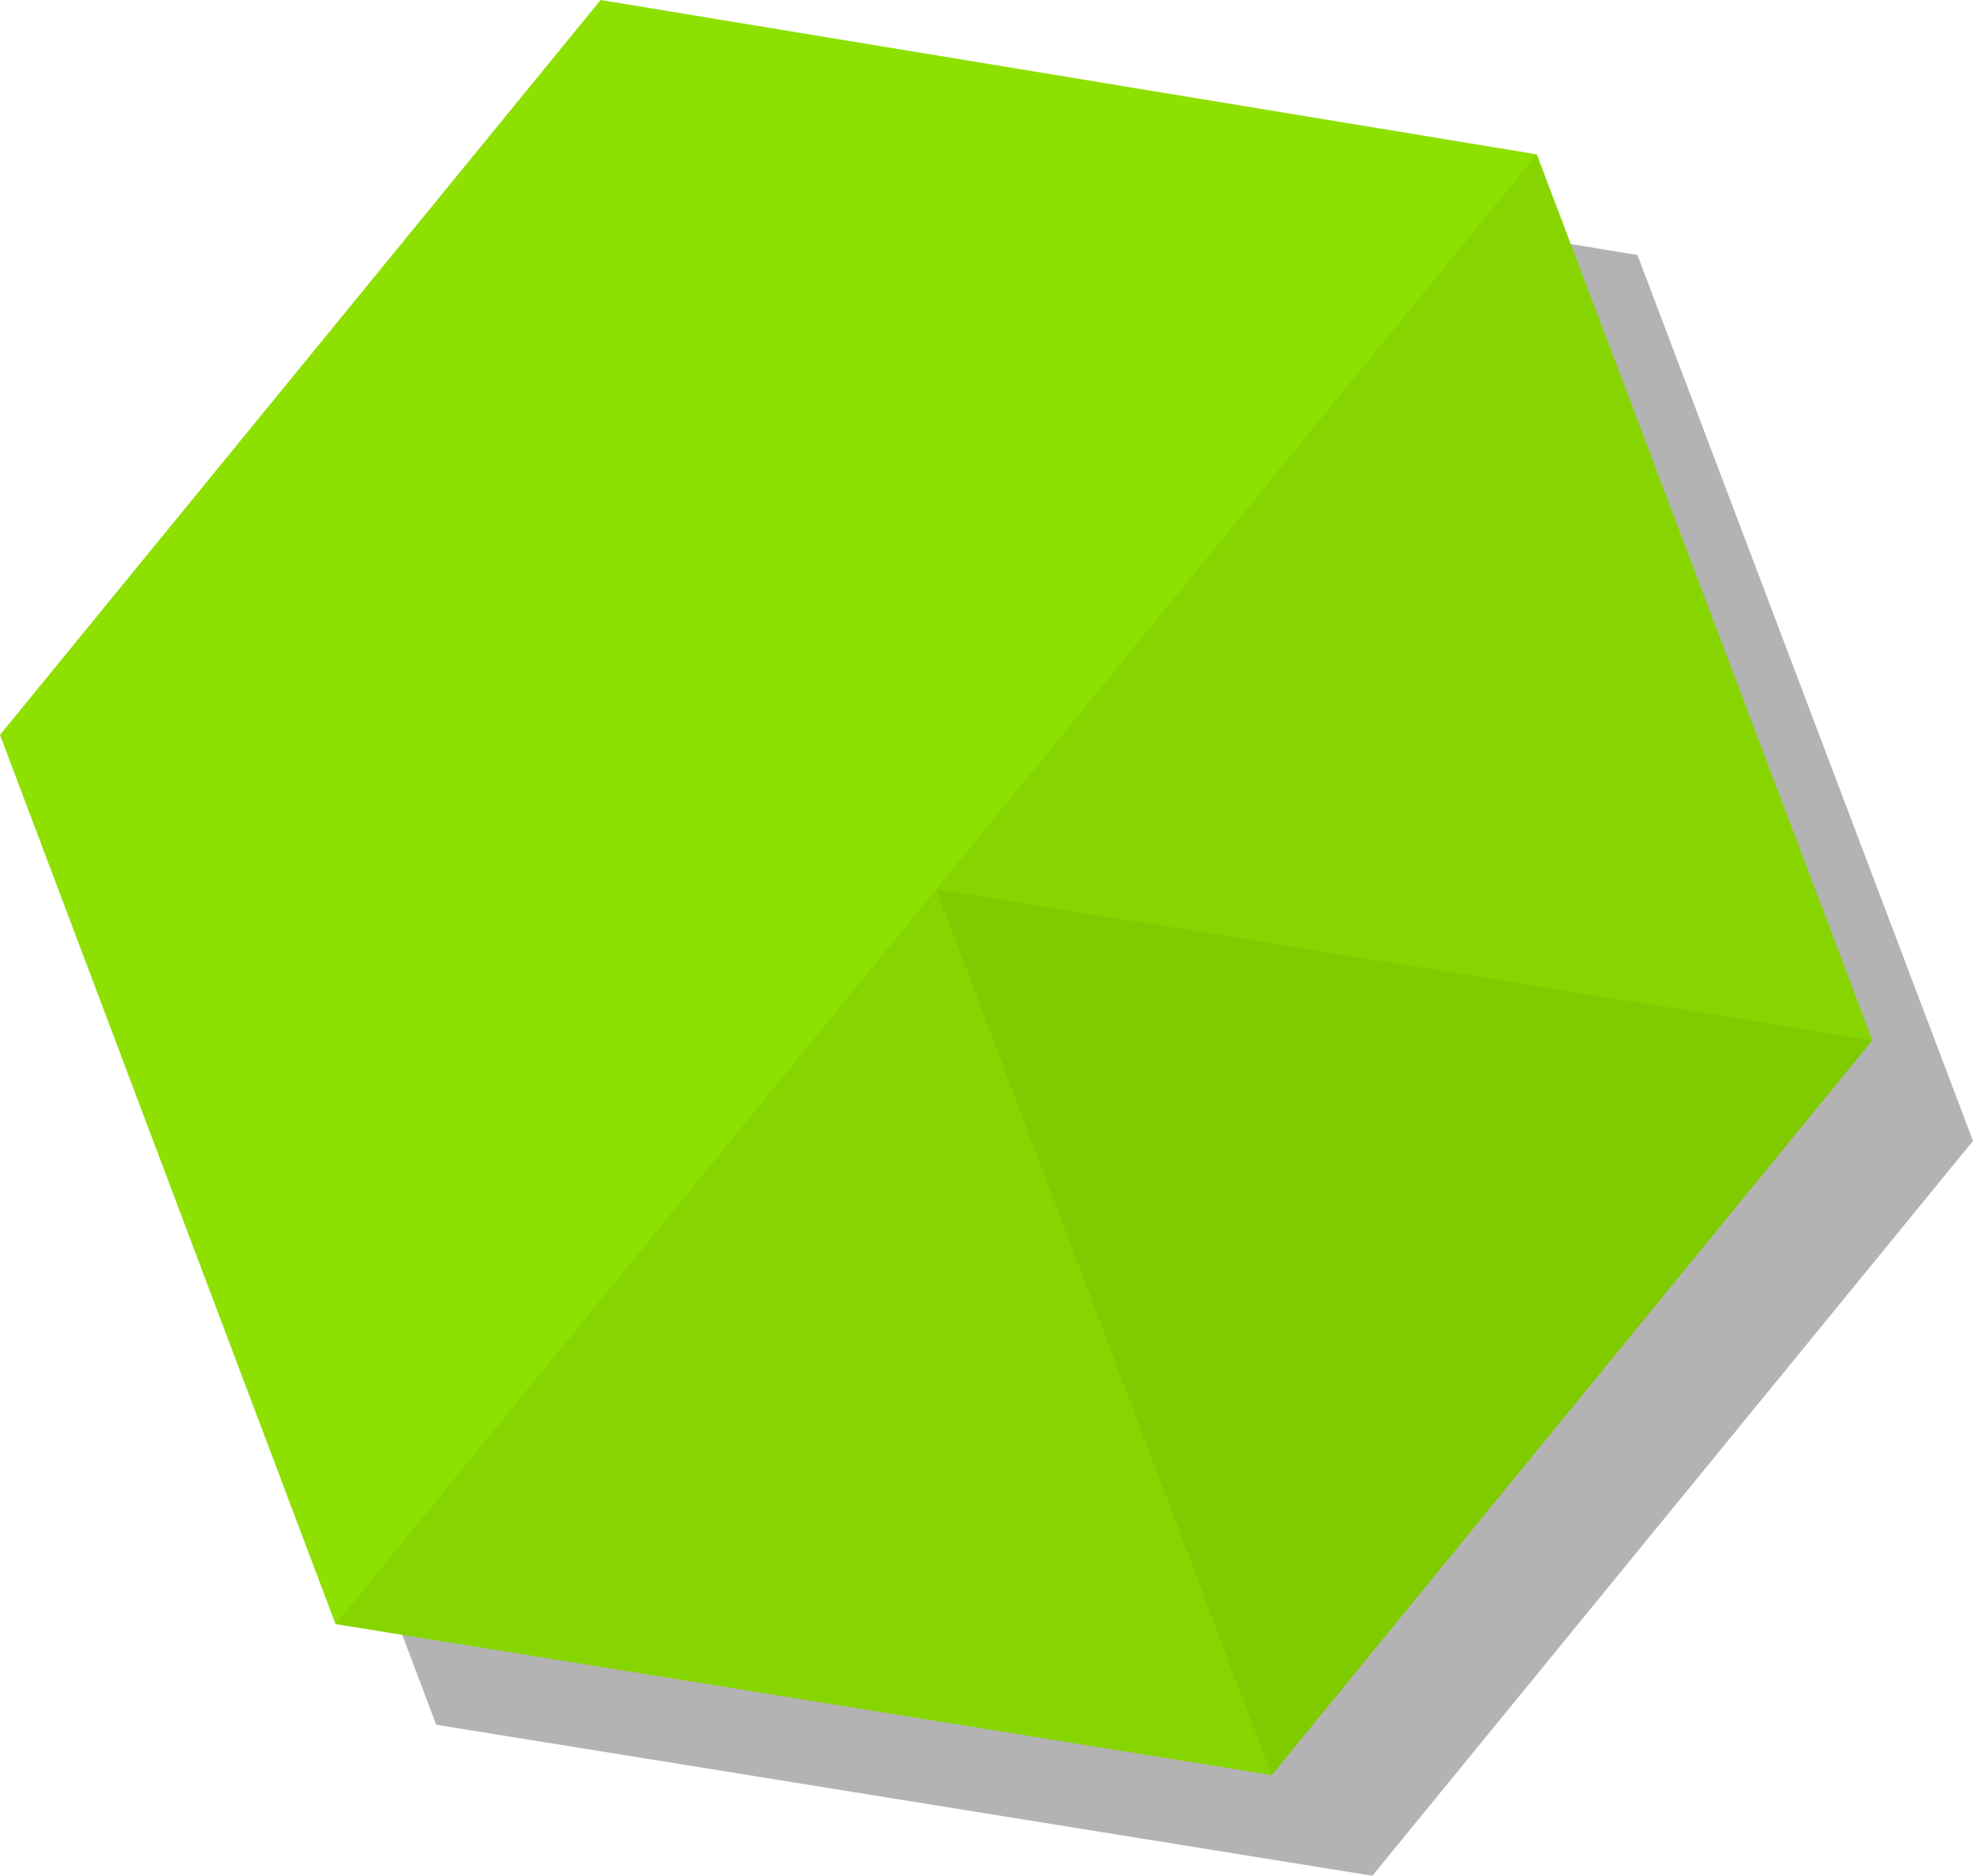 <?xml version="1.0" encoding="utf-8"?>
<!-- Generator: Adobe Illustrator 18.1.1, SVG Export Plug-In . SVG Version: 6.00 Build 0)  -->
<svg version="1.1" id="Layer_1" xmlns="http://www.w3.org/2000/svg" xmlns:xlink="http://www.w3.org/1999/xlink" x="0px" y="0px"
	 viewBox="0 0 58.8 55.9" enable-background="new 0 0 58.8 55.9" xml:space="preserve">
<g>
	<g>
		<g opacity="0.3">
			<polygon points="13,51.4 3,24.9 20.9,3 48.8,7.6 58.8,34 40.9,55.9 			"/>
		</g>
		<g>
			<polygon fill="#8EE000" points="10,48.4 0,21.9 17.9,0 45.8,4.6 55.8,31 37.9,52.9 			"/>
		</g>
	</g>
	<polygon opacity="5.000000e-02" points="10,48.4 37.9,52.9 27.9,26.5 	"/>
	<polygon opacity="5.000000e-02" points="27.9,26.5 55.8,31 45.8,4.6 	"/>
	<polygon opacity="0.1" points="27.9,26.5 37.9,52.9 55.8,31 	"/>
</g>
</svg>
